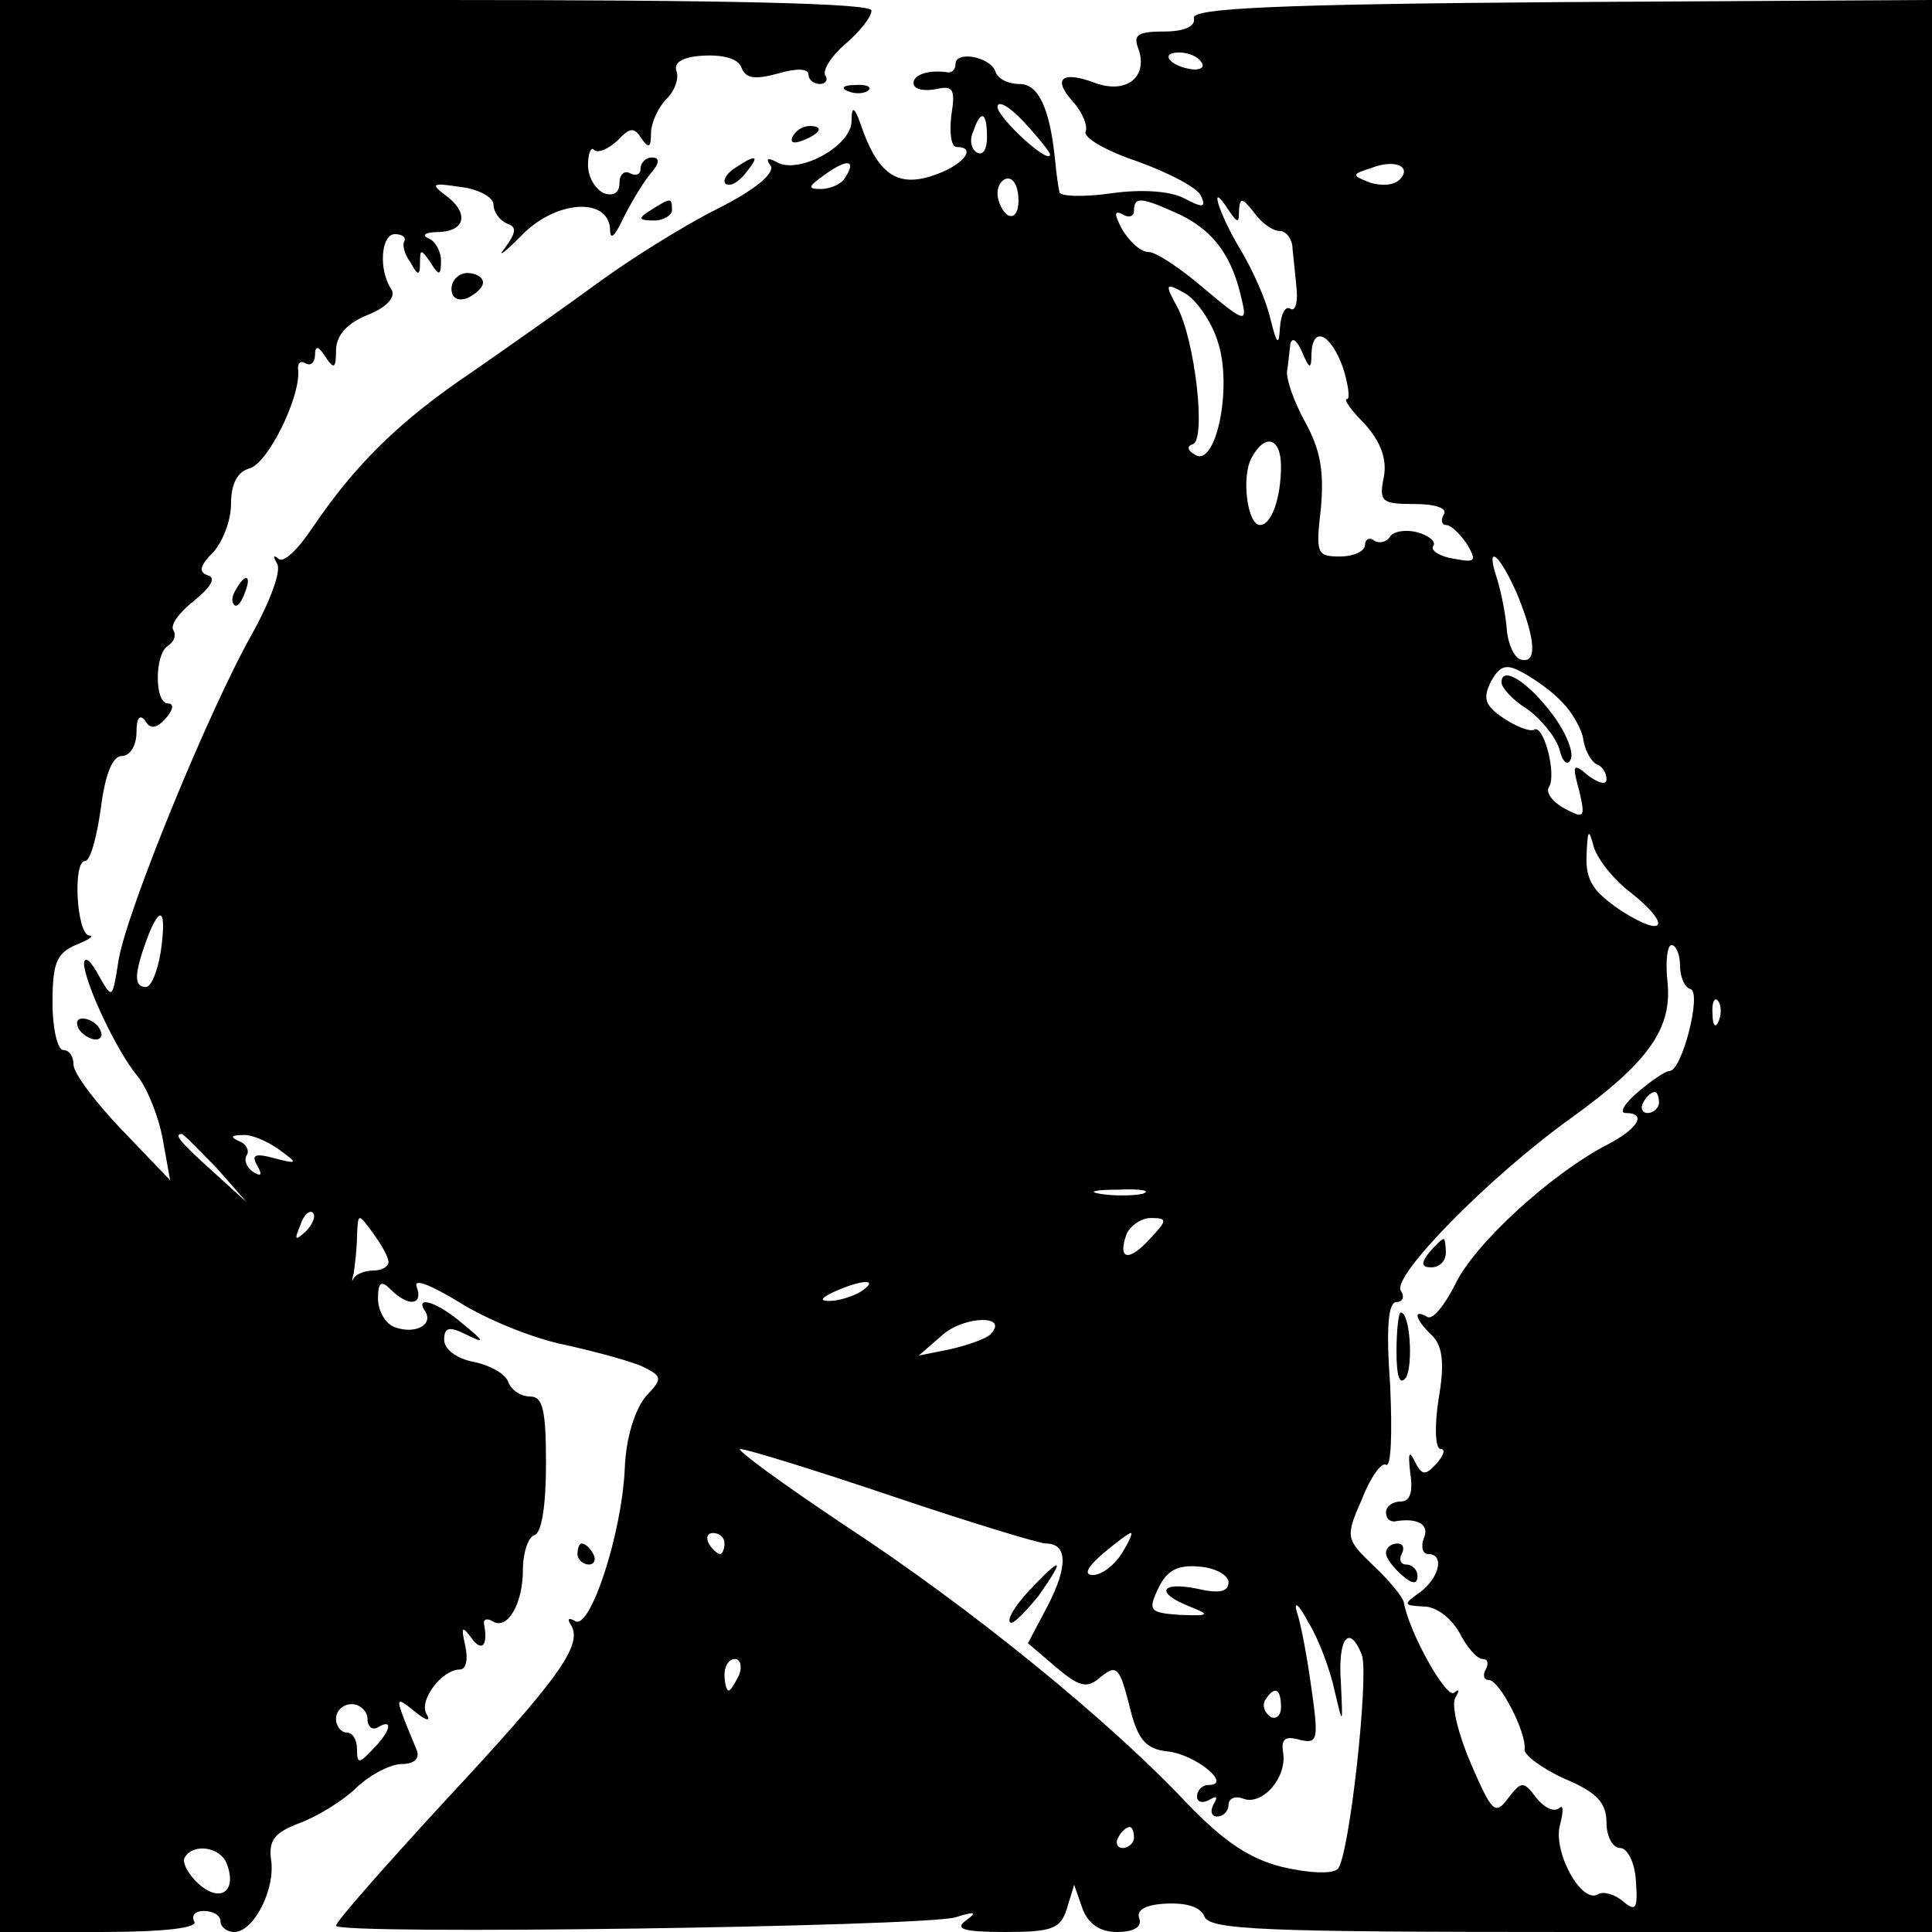 <?xml version="1.0" standalone="no"?>
<!DOCTYPE svg PUBLIC "-//W3C//DTD SVG 20010904//EN"
 "http://www.w3.org/TR/2001/REC-SVG-20010904/DTD/svg10.dtd">
<svg version="1.0" xmlns="http://www.w3.org/2000/svg"
 width="184pt" height="184pt" viewBox="0 0 184 184"
 preserveAspectRatio="xMidYMid meet">
<g transform="translate(0,184) scale(0.1,-0.1)"
fill="#000000" stroke="none">
<path d="M0 920 l0 -920 96 0 c61 0 93 4 89 10 -3 6 1 10 9 10 9 0 16 -4 16
-10 0 -5 6 -10 13 -10 19 0 40 42 35 70 -2 18 4 25 28 34 16 6 41 21 54 34 13
12 32 22 43 22 11 0 17 5 14 13 -22 53 -22 53 -2 37 11 -9 16 -10 11 -2 -7 13
15 42 32 42 6 0 8 10 5 23 -4 18 -3 19 6 7 10 -14 16 -7 12 13 -1 5 3 6 8 3
14 -9 29 16 29 49 0 16 5 31 11 33 7 2 11 29 11 68 0 51 -3 64 -15 64 -9 0
-18 6 -21 14 -3 8 -18 16 -33 19 -16 3 -28 12 -28 21 0 12 5 13 21 5 18 -9 18
-7 -3 10 -24 21 -47 28 -36 12 8 -13 -10 -22 -29 -15 -9 3 -16 16 -16 27 0 16
3 18 12 9 17 -17 31 -15 25 2 -4 9 12 3 40 -14 25 -16 71 -35 102 -41 31 -7
64 -16 74 -21 18 -9 18 -11 2 -28 -10 -12 -19 -39 -20 -69 -3 -63 -33 -153
-47 -145 -7 4 -8 2 -4 -4 11 -19 -12 -51 -121 -168 -56 -61 -103 -114 -103
-118 0 -9 559 -1 590 8 19 6 21 5 10 -3 -11 -8 -3 -11 37 -11 45 0 53 3 59 22
l7 23 8 -23 c6 -15 17 -22 33 -22 16 0 24 5 21 13 -3 8 6 13 25 14 20 1 33 -3
37 -12 4 -13 56 -15 349 -15 l344 0 0 920 0 920 -352 -2 c-276 -2 -352 -6
-351 -15 2 -8 -9 -13 -28 -13 -25 0 -30 -3 -25 -16 10 -27 -11 -44 -41 -33
-32 12 -41 4 -21 -18 9 -10 14 -23 12 -28 -3 -6 20 -19 50 -29 30 -11 57 -25
60 -33 5 -11 1 -11 -16 -2 -13 7 -40 9 -69 5 -27 -4 -50 -3 -50 1 -1 4 -3 18
-4 29 -5 51 -16 74 -34 74 -11 0 -21 5 -23 12 -5 14 -38 20 -38 7 0 -5 -3 -8
-7 -8 -18 3 -33 -2 -33 -10 0 -6 9 -8 21 -6 17 4 19 0 15 -25 -2 -17 0 -30 5
-30 19 0 8 -16 -19 -26 -35 -13 -54 -2 -70 41 -8 24 -11 26 -11 9 -1 -24 -52
-51 -72 -38 -8 4 -10 3 -5 -4 4 -7 -15 -23 -51 -41 -32 -16 -83 -48 -113 -70
-30 -22 -84 -60 -120 -85 -70 -47 -112 -89 -152 -148 -14 -21 -28 -35 -33 -30
-5 4 -5 2 -1 -5 4 -7 -7 -36 -23 -65 -42 -74 -120 -265 -128 -312 -6 -38 -6
-38 -19 -15 -7 13 -13 19 -14 12 0 -18 31 -84 51 -108 9 -11 20 -38 24 -60 l7
-39 -46 48 c-25 26 -46 54 -46 62 0 8 -4 14 -10 14 -5 0 -10 20 -10 45 0 38 4
47 22 55 13 5 18 9 13 9 -12 1 -16 71 -4 71 5 0 11 22 15 50 4 32 11 50 20 50
8 0 14 10 14 23 0 13 3 17 8 11 5 -9 11 -8 20 2 7 8 8 14 2 14 -13 0 -13 47 0
55 6 4 8 10 5 15 -3 5 6 17 20 28 16 13 21 22 13 24 -9 3 -8 9 5 22 9 10 17
30 17 46 0 19 6 31 18 34 18 6 48 68 46 93 -1 7 2 10 7 7 5 -3 9 1 9 8 0 9 3
9 10 -2 8 -12 10 -11 10 6 0 14 10 26 30 34 18 7 27 17 23 24 -13 19 -10 53 3
53 7 0 11 -3 9 -7 -2 -3 0 -12 6 -20 7 -13 9 -13 9 0 0 13 1 13 10 0 8 -13 10
-13 10 2 0 9 -6 19 -12 21 -7 3 -3 6 10 6 26 1 29 19 5 36 -13 10 -11 11 15 7
18 -2 32 -10 32 -17 0 -7 6 -15 13 -18 9 -3 9 -8 -2 -23 -8 -10 -1 -5 15 11
32 34 83 38 85 7 0 -11 4 -8 12 9 7 14 18 33 26 43 9 10 10 16 2 16 -6 0 -11
-5 -11 -11 0 -5 -4 -7 -10 -4 -5 3 -10 -1 -10 -9 0 -10 -6 -13 -15 -10 -8 4
-15 15 -15 27 0 11 3 18 6 14 4 -3 13 1 22 9 12 13 16 13 23 2 7 -10 9 -8 9 5
0 10 7 25 15 33 8 8 12 20 9 27 -2 8 7 13 26 14 19 1 33 -3 36 -11 4 -11 13
-12 35 -6 17 5 29 5 29 -1 0 -5 5 -9 11 -9 5 0 8 4 5 8 -3 5 6 19 19 30 14 12
25 26 25 32 0 7 -143 10 -415 10 l-415 0 0 -920z m1144 861 c4 -5 -1 -8 -9 -7
-21 3 -31 16 -12 16 9 0 18 -4 21 -9z m-144 -88 c0 -11 -49 34 -50 45 0 7 11
1 25 -14 14 -15 25 -29 25 -31z m-60 16 c0 -11 -4 -18 -10 -14 -5 3 -7 12 -3
20 7 21 13 19 13 -6z m-135 -38 c-3 -6 -14 -11 -23 -11 -13 0 -13 2 4 14 21
15 30 14 19 -3z m528 -2 c-6 -6 -18 -6 -28 -3 -18 7 -18 8 1 14 23 9 39 1 27
-11z m-363 -20 c0 -11 -4 -17 -10 -14 -5 3 -10 13 -10 21 0 8 5 14 10 14 6 0
10 -9 10 -21z m155 -14 c32 -16 49 -40 58 -82 5 -21 1 -19 -36 12 -22 19 -46
35 -53 35 -8 0 -18 10 -25 21 -8 15 -8 19 0 15 6 -4 11 -2 11 3 0 14 6 14 45
-4z m55 5 c1 12 3 12 14 -2 7 -10 18 -18 25 -18 6 0 12 -8 12 -17 1 -10 3 -28
4 -40 1 -12 -2 -20 -6 -17 -5 3 -9 -5 -10 -18 -1 -18 -3 -16 -9 8 -4 18 -17
47 -29 67 -20 33 -31 68 -11 37 9 -13 10 -13 10 0z m-20 -126 c14 -43 -2 -120
-22 -107 -7 4 -8 8 -2 10 13 4 2 100 -15 131 -12 22 -11 23 7 13 11 -6 26 -27
32 -47z m89 -11 c1 27 18 20 30 -13 5 -16 7 -30 4 -30 -4 0 4 -11 17 -24 15
-17 21 -33 18 -50 -5 -24 -2 -26 29 -26 20 0 32 -4 28 -10 -3 -5 -2 -10 2 -10
5 0 13 -8 20 -18 10 -17 8 -18 -13 -14 -13 2 -22 8 -19 12 3 4 -4 10 -15 13
-11 3 -23 1 -26 -4 -3 -5 -10 -7 -15 -4 -5 4 -9 1 -9 -4 0 -6 -11 -11 -24 -11
-22 0 -23 3 -18 46 3 34 0 55 -15 82 -11 20 -19 43 -17 50 1 6 2 18 3 25 2 6
6 3 11 -8 7 -17 9 -17 9 -2z m-29 -107 c0 -30 -9 -56 -20 -56 -12 0 -18 46 -8
64 13 24 28 19 28 -8z m225 -122 c18 -44 19 -67 3 -62 -6 2 -12 15 -13 29 -1
13 -5 34 -9 47 -12 36 2 25 19 -14z m43 -103 c9 -9 19 -26 20 -36 2 -11 8 -21
13 -23 5 -2 9 -8 9 -14 0 -6 -7 -4 -17 3 -15 13 -16 11 -9 -14 6 -26 5 -27
-14 -17 -11 6 -18 15 -15 20 8 12 -5 61 -14 55 -4 -2 -17 3 -29 11 -18 12 -20
19 -12 35 9 16 15 17 31 8 11 -6 28 -18 37 -28z m65 -181 c39 -31 33 -44 -8
-18 -27 18 -35 29 -34 53 1 25 2 27 7 8 4 -12 19 -31 35 -43z m-1400 -57 c-3
-18 -9 -33 -14 -33 -12 0 -11 13 1 46 13 34 19 28 13 -13z m1447 -12 c0 -11 4
-21 10 -23 11 -3 -8 -78 -20 -78 -4 0 -17 -9 -30 -20 -13 -11 -18 -20 -12 -20
21 0 12 -15 -17 -30 -54 -28 -127 -95 -145 -133 -10 -20 -22 -35 -27 -31 -14
8 -11 -3 5 -18 10 -10 12 -27 6 -61 -4 -26 -3 -47 2 -47 5 0 3 -6 -4 -14 -11
-12 -14 -11 -21 3 -5 10 -6 7 -4 -11 3 -19 0 -28 -9 -28 -8 0 -14 -5 -14 -10
0 -6 3 -9 8 -9 22 4 34 -3 28 -16 -3 -8 -1 -15 4 -15 16 0 11 -22 -7 -36 -17
-12 -17 -13 3 -14 12 0 26 -11 34 -25 7 -14 17 -25 22 -25 5 0 6 -4 3 -10 -3
-5 -2 -10 3 -10 10 0 36 -50 34 -66 -1 -5 16 -18 38 -28 31 -13 40 -23 40 -42
0 -13 6 -24 13 -24 7 0 14 -14 15 -31 2 -27 0 -30 -12 -20 -8 7 -19 10 -24 7
-16 -10 -44 42 -36 67 3 12 3 19 -1 15 -5 -4 -14 0 -22 10 -12 16 -14 16 -27
-1 -12 -16 -15 -13 -35 33 -12 28 -19 56 -15 63 4 7 4 9 -1 5 -7 -7 -43 57
-48 86 -1 5 -14 21 -29 35 -26 25 -27 27 -11 63 8 21 19 36 23 33 5 -3 6 31 4
75 -4 55 -2 80 6 80 6 0 8 5 4 11 -8 14 84 108 162 164 75 54 97 86 92 131 -2
19 0 34 4 34 4 0 8 -9 8 -19z m37 -53 c-3 -8 -6 -5 -6 6 -1 11 2 17 5 13 3 -3
4 -12 1 -19z m-57 -78 c0 -5 -5 -10 -11 -10 -5 0 -7 5 -4 10 3 6 8 10 11 10 2
0 4 -4 4 -10z m-1374 -62 l29 -33 -32 29 c-31 28 -38 36 -30 36 2 0 16 -15 33
-32z m60 17 c18 -13 18 -14 -5 -8 -18 5 -22 3 -16 -7 5 -9 4 -11 -4 -6 -6 4
-9 11 -6 16 3 4 -1 11 -7 13 -9 4 -8 6 3 6 8 1 24 -6 35 -14z m822 -42 c-10
-2 -28 -2 -40 0 -13 2 -5 4 17 4 22 1 32 -1 23 -4z m-797 -36 c-10 -9 -11 -8
-5 6 3 10 9 15 12 12 3 -3 0 -11 -7 -18z m79 -29 c0 -4 -6 -8 -14 -8 -8 0 -16
-3 -19 -7 -2 -5 -2 -2 0 5 1 8 3 23 3 35 1 22 1 22 15 3 8 -11 15 -23 15 -28z
m725 22 c-20 -22 -31 -20 -22 5 4 8 14 15 23 15 16 0 16 -2 -1 -20z m-275 -50
c-8 -5 -22 -9 -30 -9 -10 0 -8 3 5 9 27 12 43 12 25 0z m123 -41 c-4 -4 -21
-10 -38 -14 l-30 -6 23 20 c21 18 64 19 45 0z m-93 -154 c74 -25 140 -45 146
-45 21 0 21 -22 2 -59 l-19 -36 27 -23 c21 -18 29 -20 40 -11 18 15 20 13 31
-31 7 -27 15 -36 35 -38 27 -3 62 -32 39 -32 -6 0 -11 -5 -11 -11 0 -5 5 -7
12 -3 7 4 8 3 4 -4 -4 -7 -2 -12 3 -12 6 0 11 5 11 11 0 6 6 9 14 6 18 -7 42
20 38 44 -2 13 2 16 16 12 17 -4 18 0 11 49 -4 29 -10 62 -14 73 -3 11 2 7 11
-10 10 -16 21 -46 25 -65 8 -34 8 -34 6 8 -3 42 8 56 20 26 7 -20 -12 -193
-23 -204 -5 -5 -28 -4 -53 2 -32 8 -56 25 -90 60 -74 79 -207 187 -326 265
-60 40 -105 73 -100 73 6 0 71 -20 145 -45z m-160 -45 c0 -5 -2 -10 -4 -10 -3
0 -8 5 -11 10 -3 6 -1 10 4 10 6 0 11 -4 11 -10z m378 -10 c-7 -11 -19 -20
-27 -20 -9 0 -6 7 9 20 13 11 25 20 27 20 2 0 -2 -9 -9 -20z m102 -27 c0 -9
-9 -11 -30 -6 -35 7 -40 -4 -7 -17 20 -8 19 -9 -9 -8 -29 2 -31 4 -21 25 8 17
18 23 39 21 15 -1 28 -8 28 -15z m-466 -88 c-4 -8 -8 -15 -10 -15 -2 0 -4 7
-4 15 0 8 4 15 10 15 5 0 7 -7 4 -15z m516 -31 c0 -8 -5 -12 -10 -9 -6 4 -8
11 -5 16 9 14 15 11 15 -7z m-870 -11 c0 -8 5 -11 10 -8 15 9 12 -4 -5 -21
-13 -14 -15 -14 -15 0 0 9 -4 16 -10 16 -5 0 -10 6 -10 13 0 8 7 14 15 14 8 0
15 -7 15 -14z m730 -113 c0 -5 -5 -10 -11 -10 -5 0 -7 5 -4 10 3 6 8 10 11 10
2 0 4 -4 4 -10z m-864 -25 c10 -26 -6 -38 -27 -19 -10 9 -16 21 -13 25 8 14
34 10 40 -6z"/>
<path d="M1430 1190 c0 -5 11 -17 24 -25 13 -9 27 -26 31 -38 3 -13 8 -17 11
-10 3 7 -5 26 -17 42 -23 31 -49 48 -49 31z"/>
<path d="M1361 647 c-8 -10 -7 -14 2 -14 8 0 14 6 14 14 0 7 -1 13 -2 13 -2 0
-8 -6 -14 -13z"/>
<path d="M1330 553 c0 -24 3 -33 9 -25 7 12 4 62 -5 62 -2 0 -4 -17 -4 -37z"/>
<path d="M1320 361 c0 -5 7 -14 15 -21 10 -9 15 -9 15 -1 0 6 -5 11 -11 11 -5
0 -7 5 -4 10 3 6 1 10 -4 10 -6 0 -11 -4 -11 -9z"/>
<path d="M980 325 c-13 -14 -21 -27 -18 -30 2 -3 14 9 27 25 26 37 23 39 -9 5z"/>
<path d="M808 1753 c7 -3 16 -2 19 1 4 3 -2 6 -13 5 -11 0 -14 -3 -6 -6z"/>
<path d="M755 1710 c-3 -6 1 -7 9 -4 18 7 21 14 7 14 -6 0 -13 -4 -16 -10z"/>
<path d="M700 1680 c-8 -5 -12 -12 -9 -15 4 -3 12 1 19 10 14 17 11 19 -10 5z"/>
<path d="M620 1640 c-13 -8 -12 -10 3 -10 9 0 17 5 17 10 0 12 -1 12 -20 0z"/>
<path d="M430 1565 c0 -9 6 -12 15 -9 8 4 15 10 15 15 0 5 -7 9 -15 9 -8 0
-15 -7 -15 -15z"/>
<path d="M225 1279 c-4 -6 -5 -12 -2 -15 2 -3 7 2 10 11 7 17 1 20 -8 4z"/>
<path d="M75 860 c3 -5 11 -10 16 -10 6 0 7 5 4 10 -3 6 -11 10 -16 10 -6 0
-7 -4 -4 -10z"/>
<path d="M550 360 c0 -5 5 -10 11 -10 5 0 7 5 4 10 -3 6 -8 10 -11 10 -2 0 -4
-4 -4 -10z"/>
</g>
</svg>
